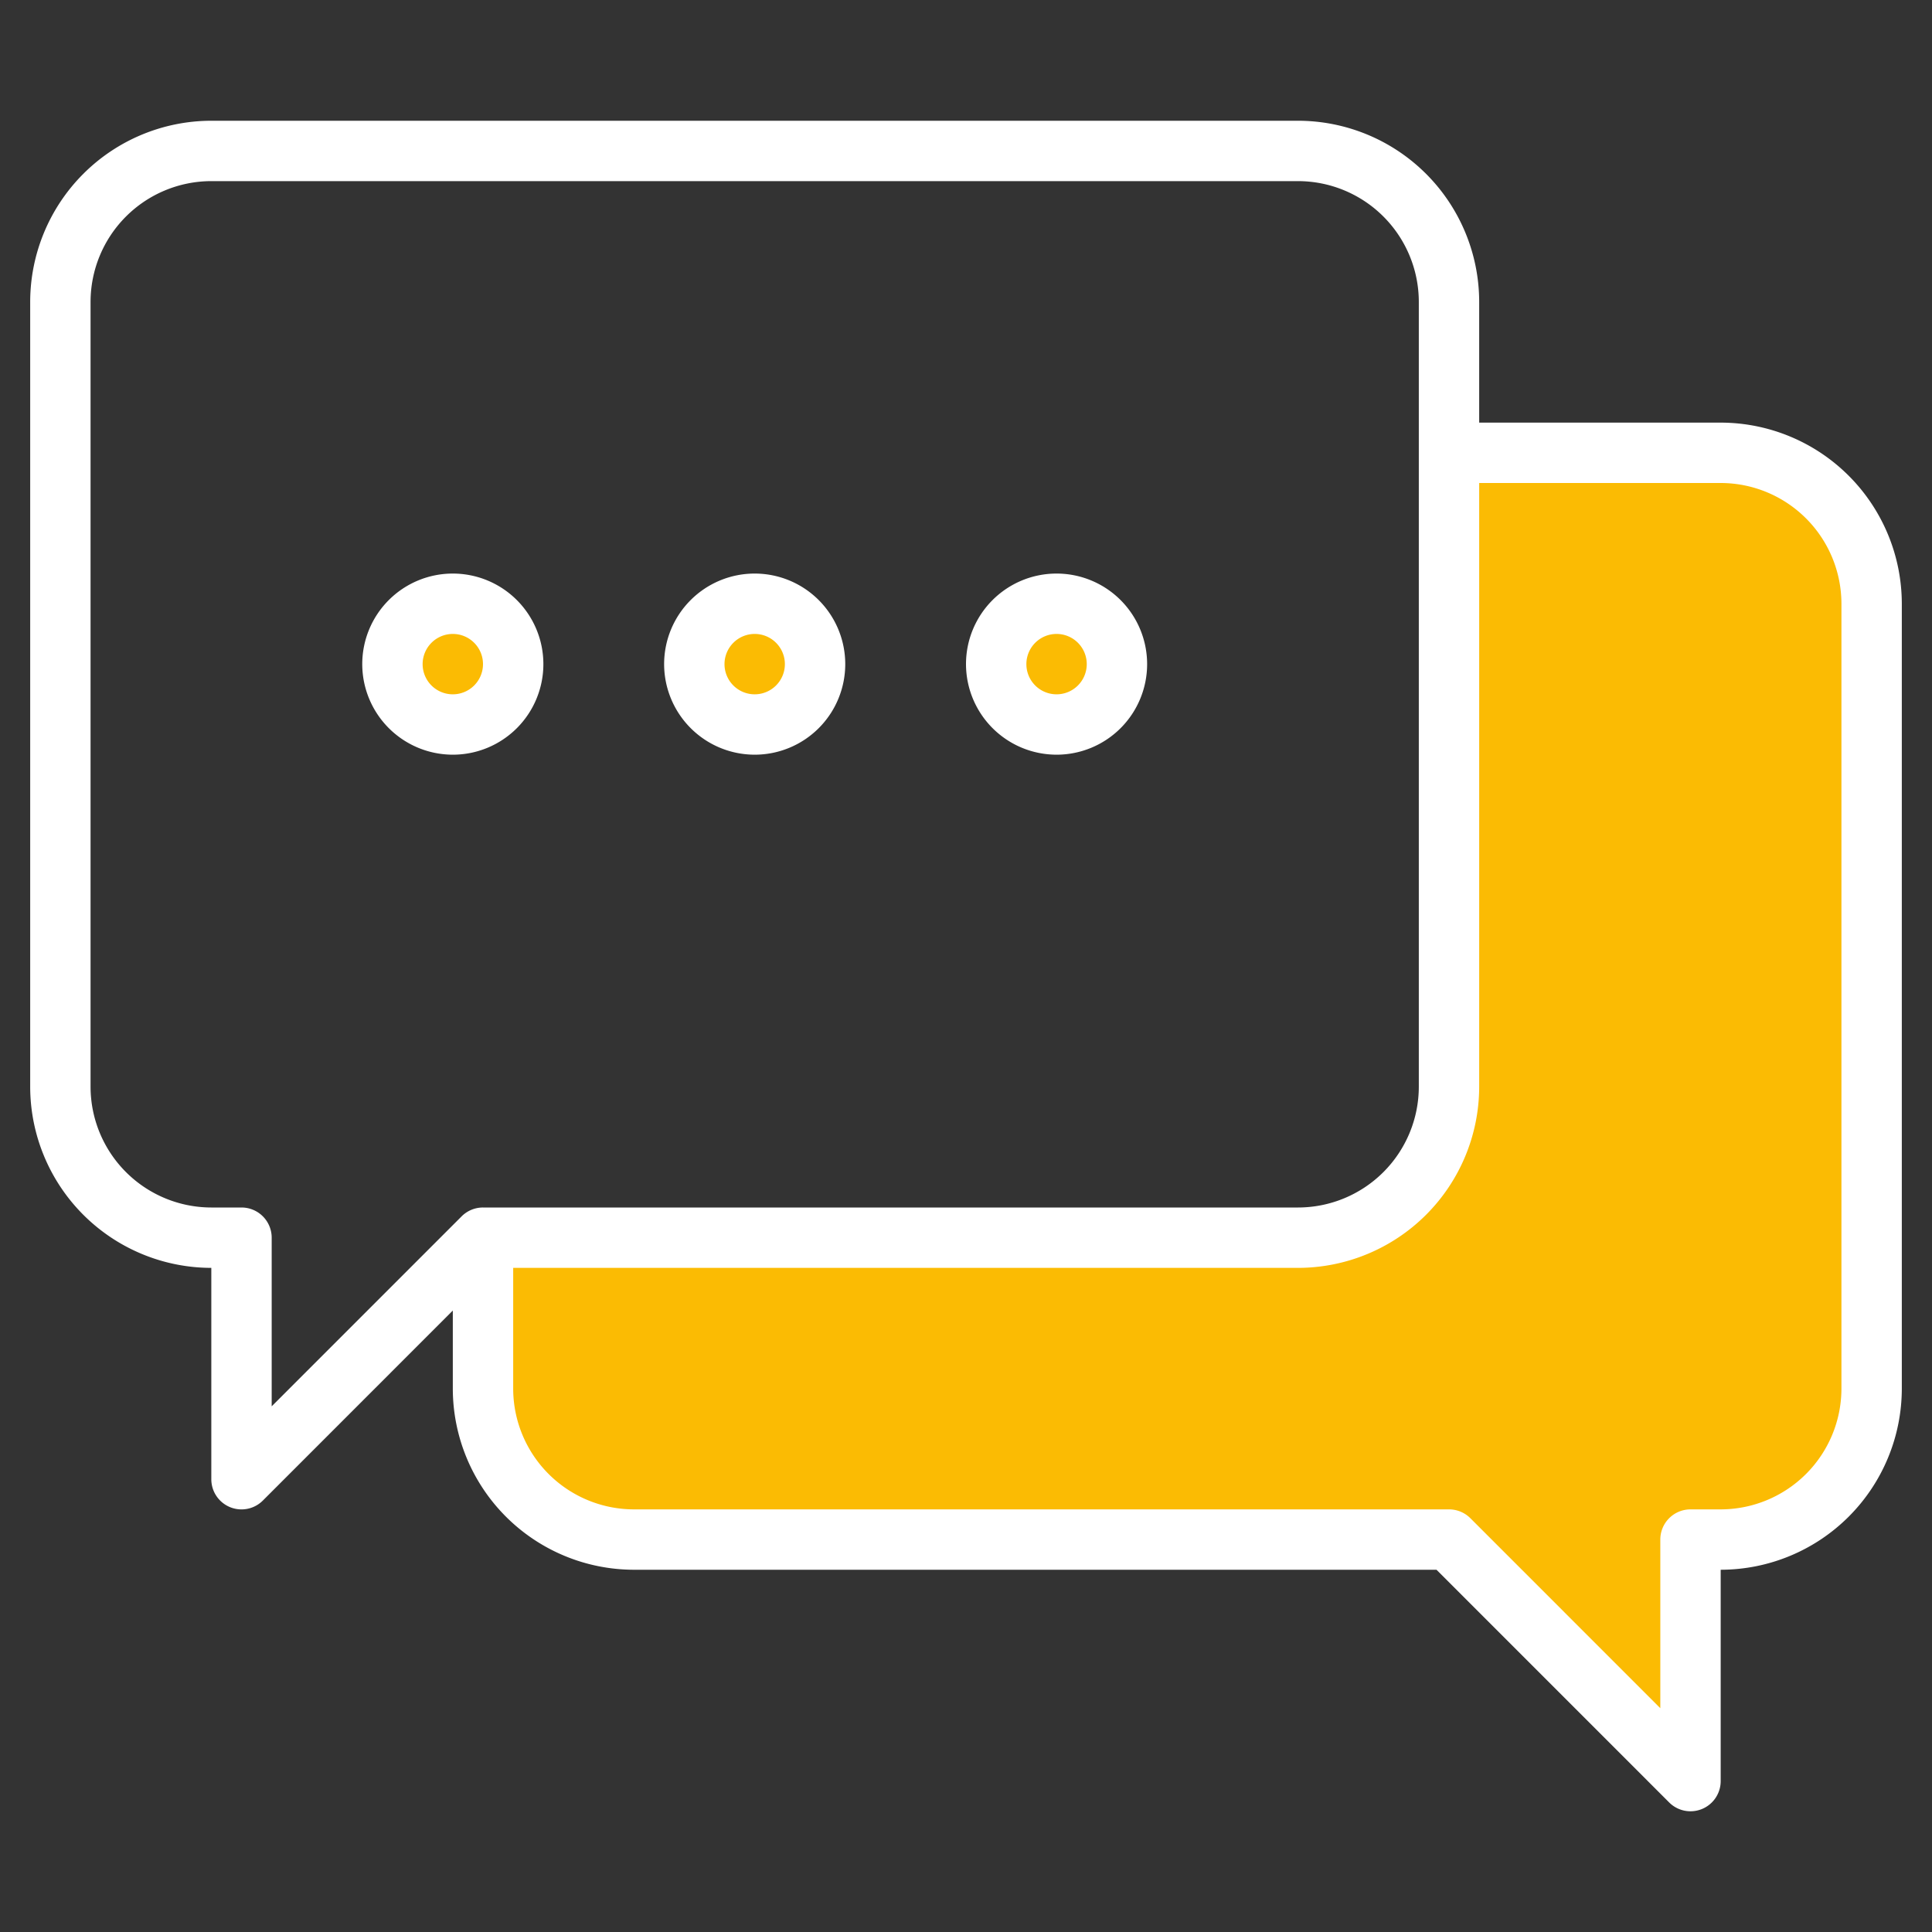 <?xml version="1.0"?>
<svg xmlns="http://www.w3.org/2000/svg" xmlns:xlink="http://www.w3.org/1999/xlink" xmlns:svgjs="http://svgjs.com/svgjs" version="1.1" width="512" height="512" x="0" y="0" viewBox="0 0 512 512" style="enable-background:new 0 0 512 512" xml:space="preserve" class=""><rect x="0" y="0" width="512" height="512" fill="#333333" stroke="none"/><g><g xmlns="http://www.w3.org/2000/svg"><g fill="#57a4ff"><path d="m496 160v208a40 40 0 0 1 -40 40h-8v64l-64-64h-216a40 40 0 0 1 -40-40v-40h216a40 40 0 0 0 40-40v-168h72a40 40 0 0 1 40 40z" fill="#fbbb03" data-original="#57a4ff" style="" class=""/><circle cx="120" cy="176" r="16" fill="#fbbb03" data-original="#57a4ff" style="" class=""/><circle cx="200" cy="176" r="16" fill="#fbbb03" data-original="#57a4ff" style="" class=""/><circle cx="280" cy="176" r="16" fill="#fbbb03" data-original="#57a4ff" style="" class=""/><circle cx="200" cy="176" r="16" fill="#fbbb03" data-original="#57a4ff" style="" class=""/><circle cx="120" cy="176" r="16" fill="#fbbb03" data-original="#57a4ff" style="" class=""/><circle cx="280" cy="176" r="16" fill="#fbbb03" data-original="#57a4ff" style="" class=""/></g><g fill="#004fac"><path d="m456 112h-64v-32a48.051 48.051 0 0 0 -48-48h-288a48.051 48.051 0 0 0 -48 48v208a48.051 48.051 0 0 0 48 48v56a8 8 0 0 0 13.66 5.66l50.34-50.35v20.69a48.051 48.051 0 0 0 48 48h212.69l61.65 61.66a8 8 0 0 0 13.66-5.66v-56a48.051 48.051 0 0 0 48-48v-208a48.051 48.051 0 0 0 -48-48zm-328 208a8.008 8.008 0 0 0 -5.66 2.34l-50.34 50.35v-44.69a8 8 0 0 0 -8-8h-8a32.036 32.036 0 0 1 -32-32v-208a32.036 32.036 0 0 1 32-32h288a32.036 32.036 0 0 1 32 32v208a32.036 32.036 0 0 1 -32 32zm360 48a32.036 32.036 0 0 1 -32 32h-8a8 8 0 0 0 -8 8v44.69l-50.34-50.35a8.008 8.008 0 0 0 -5.66-2.34h-216a32.036 32.036 0 0 1 -32-32v-32h208a48.051 48.051 0 0 0 48-48v-160h64a32.036 32.036 0 0 1 32 32z" fill="#ffffff" data-original="#004fac" style="" class=""/><path d="m200 200a24 24 0 1 0 -24-24 24.027 24.027 0 0 0 24 24zm0-32a8 8 0 1 1 -8 8 8.009 8.009 0 0 1 8-8z" fill="#ffffff" data-original="#004fac" style="" class=""/><path d="m120 200a24 24 0 1 0 -24-24 24.027 24.027 0 0 0 24 24zm0-32a8 8 0 1 1 -8 8 8.009 8.009 0 0 1 8-8z" fill="#ffffff" data-original="#004fac" style="" class=""/><path d="m280 200a24 24 0 1 0 -24-24 24.027 24.027 0 0 0 24 24zm0-32a8 8 0 1 1 -8 8 8.009 8.009 0 0 1 8-8z" fill="#ffffff" data-original="#004fac" style="" class=""/></g></g></g></svg>
